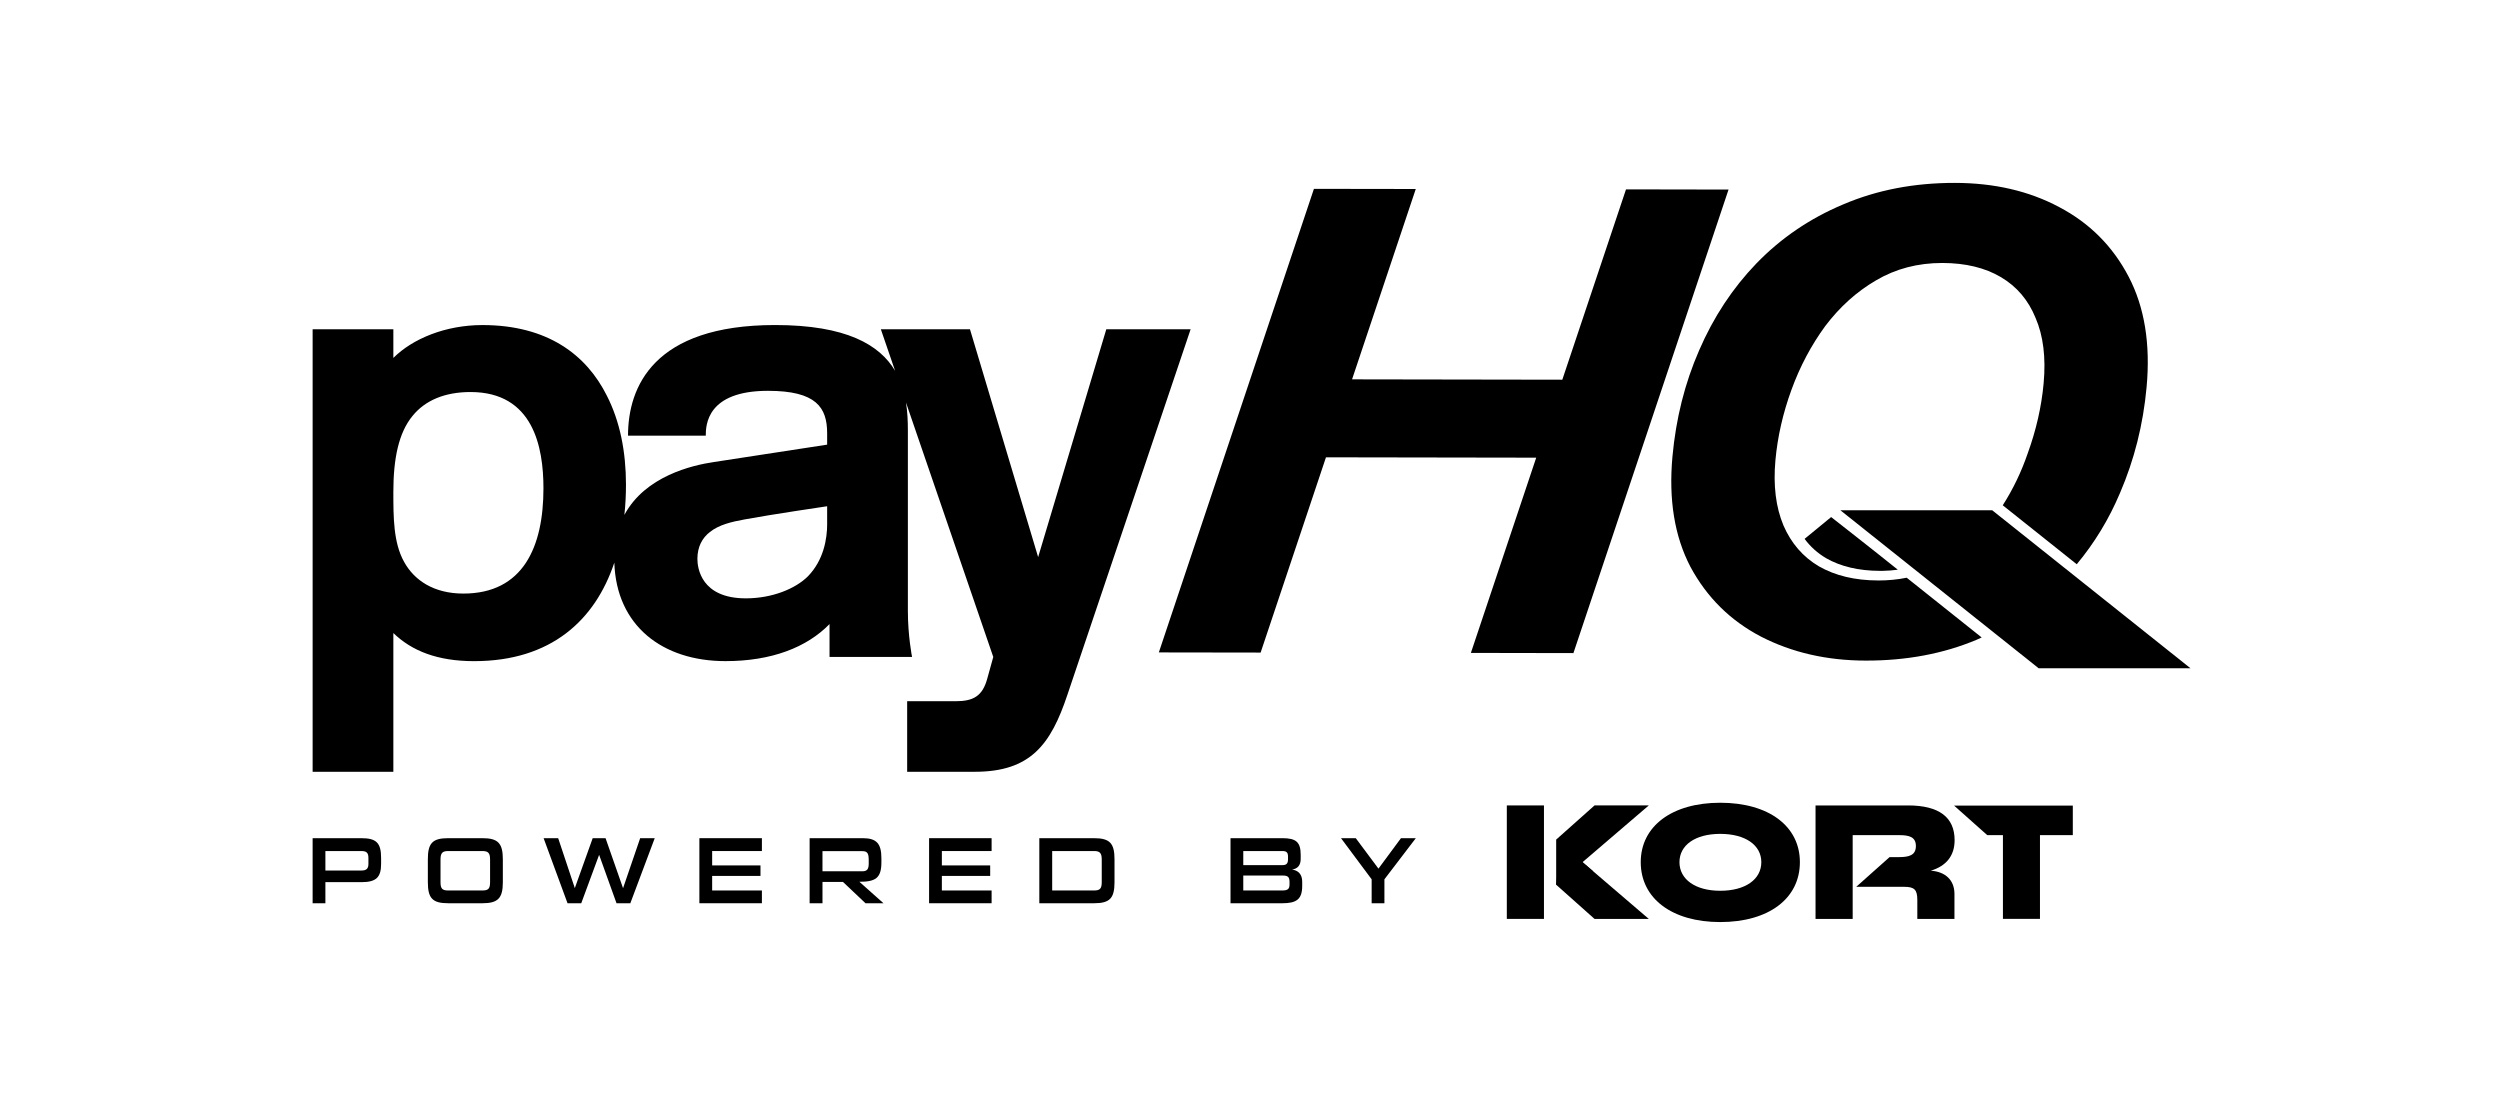 <?xml version="1.0" encoding="UTF-8"?><svg id="Layer_1" xmlns="http://www.w3.org/2000/svg" viewBox="0 0 913.941 403.947"><path d="M404.441,120.366l-24.922,83.297-24.922-83.297h-32.58l5.214,15.199c-5.612-9.482-17.783-16.74-43.866-16.74-44.588,0-53.776,22.736-53.776,40.442h28.423c0-3.931.43-16.392,22.736-16.392,17.706,0,21.637,6.117,21.637,15.52v4.158l-41.314,6.344h-.011c-8.048,1.173-25.228,5.193-32.794,19.336.38-3.6.577-7.281.577-11.021,0-12.031-2.186-23.178-7.001-32.58-7.431-14.863-21.637-25.795-45.472-25.795-13.549,0-25.568,5.018-32.569,12.019v-10.49h-29.51v161.78h29.51v-50.717c6.774,6.559,16.177,10.275,29.51,10.275,28.153,0,44.256-15.006,51.274-36.014.743,23.049,17.554,36.003,40.633,36.003,16.834,0,29.737-5.018,38.041-13.549v12.019h30.167s-1.529-7.658-1.529-16.834v-66.021c0-3.299-.145-6.741-.688-10.152l31.909,93.018-2.186,7.873c-1.756,6.559-5.245,8.304-11.589,8.304h-17.706v25.795h24.718c20.323,0,27.766-9.844,33.883-28.208l45.03-133.572h-30.824ZM169.378,216.997c-10.717,0-17.933-4.815-21.648-11.589-3.931-7.001-3.931-16.392-3.931-25.579,0-12.246,1.971-21.648,7.001-27.766,4.588-5.687,11.804-8.745,21.207-8.745,22.951,0,26.667,20.108,26.667,35.197,0,21.433-7.431,38.482-29.295,38.482ZM295.394,210.653c-4.588,4.588-13.118,8.088-22.736,8.088-16.392,0-17.706-11.147-17.706-14.432,0-4.373,1.745-7.647,4.588-9.833,3.274-2.617,7.862-3.716,12.676-4.588,9.402-1.756,30.167-4.815,30.167-4.815v6.344h.011c0,5.687-1.314,13.333-7.001,19.236Z"/><polygon points="594.428 69.23 571.144 138.81 494.282 138.681 517.566 69.105 517.554 69.094 480.341 69.037 423.643 238.509 460.856 238.566 484.744 167.183 561.606 167.312 537.719 238.69 575.204 238.758 631.914 69.298 594.428 69.23"/><path d="M686.584,212.216v-.011c-8.451-.023-15.667-1.745-21.648-5.177-5.8-3.433-10.116-8.406-12.937-14.919-2.809-6.684-3.784-14.647-2.945-23.891.782-8.564,2.73-17.128,5.845-25.681,3.115-8.564,7.25-16.347,12.382-23.359,5.313-7.012,11.487-12.563,18.511-16.664,7.227-4.271,15.327-6.389,24.322-6.378,8.451.023,15.576,1.745,21.377,5.177,5.8,3.433,10.026,8.406,12.665,14.919,2.821,6.502,3.806,14.478,2.945,23.891-.781,8.564-2.73,17.128-5.845,25.681-2.33,6.801-5.379,13.097-9.101,18.916l27.053,21.558c6.492-7.801,11.767-16.465,15.795-26.019,5.245-12.155,8.496-25.081,9.742-38.777,1.439-15.746-.748-29.193-6.57-40.34s-14.308-19.632-25.466-25.477c-10.977-5.845-23.654-8.779-38.041-8.802-14.931-.023-28.57,2.606-40.918,7.896-12.155,5.12-22.691,12.291-31.629,21.524-8.734,9.063-15.724,19.666-20.969,31.821-5.234,11.985-8.474,24.911-9.742,38.777-1.439,15.746.748,29.193,6.57,40.34,5.993,11.147,14.568,19.632,25.727,25.477,11.34,5.845,24.107,8.779,38.312,8.802h.011c14.919.034,28.457-2.515,40.612-7.635.61-.265,1.204-.548,1.803-.825l-27.406-21.839c-3.324.674-6.805,1.02-10.455,1.015Z"/><polygon points="728.304 186.54 672.795 186.54 745.297 244.314 800.805 244.314 728.304 186.54"/><path d="M667.576,204.059c5.332,3.053,11.942,4.612,19.644,4.633l.88.005c1.934-.031,3.833-.182,5.69-.428-8.829-7.104-24.37-19.242-24.37-19.242l-9.703,7.97c2.121,2.864,4.721,5.202,7.859,7.062Z"/><path d="M506.109,330.204h-4.667v-8.747l-11.202-15.039h5.393l8.297,11.132,8.228-11.132h5.428l-11.478,15.039v8.747Z"/><path d="M468.793,330.204h-18.945v-23.786h18.945c4.978,0,6.707,1.383,6.707,6.085v1.487c0,2.316-1.071,3.561-3.145,3.907,2.074.277,3.698,1.556,3.698,4.425v1.556c0,4.909-2.144,6.327-7.26,6.327ZM471.42,323.324v-.864c0-1.763-.519-2.386-2.455-2.386h-14.451v5.463h14.279c2.04,0,2.628-.622,2.628-2.213ZM470.868,314.059v-.899c0-1.521-.554-2.04-2.075-2.04h-14.279v5.151h14.314c1.486,0,2.04-.588,2.04-2.213Z"/><path d="M399.969,330.204h-20.018v-23.786h20.018c5.774,0,7.468,1.901,7.468,7.71v8.367c0,5.843-1.694,7.71-7.468,7.71ZM402.769,322.529v-8.367c0-2.351-.761-3.042-2.8-3.042h-15.316v14.417h15.316c2.109,0,2.8-.657,2.8-3.008Z"/><path d="M362.506,330.204h-22.853v-23.786h22.853v4.702h-18.185v5.255h17.667v3.838h-17.667v5.324h18.185v4.667Z"/><path d="M322.979,330.204h-6.569l-8.228-7.779h-7.502v7.779h-4.702v-23.786h19.43c5.048,0,6.811,1.971,6.811,7.364v1.452c0,5.808-2.178,7.122-8.055,7.122l8.816,7.848ZM317.585,315.718v-1.141c0-2.316-.277-3.423-2.316-3.423h-14.59v7.364h14.59c1.659,0,2.316-.726,2.316-2.8Z"/><path d="M278.532,330.204h-22.853v-23.786h22.853v4.702h-18.185v5.255h17.667v3.838h-17.667v5.324h18.185v4.667Z"/><path d="M230.433,330.204h-5.048l-6.361-17.701-6.534,17.701h-5.013l-8.747-23.786h5.324l6.085,18.254,6.534-18.254h4.702l6.396,18.289,6.258-18.289h5.324l-8.92,23.786Z"/><path d="M176.393,330.204h-12.55c-5.774,0-7.433-1.867-7.433-7.71v-8.367c0-5.843,1.659-7.71,7.433-7.71h12.55c5.67,0,7.433,1.867,7.433,7.71v8.367c0,5.843-1.763,7.71-7.433,7.71ZM179.159,322.529v-8.367c0-2.351-.726-3.042-2.8-3.042h-12.515c-2.074,0-2.8.691-2.8,3.042v8.367c0,2.351.657,3.008,2.8,3.008h12.515c2.144,0,2.8-.657,2.8-3.008Z"/><path d="M132.128,322.495h-13.172v7.71h-4.667v-23.786h17.84c5.463,0,7.191,1.729,7.191,7.226v2.144c0,4.875-1.729,6.707-7.191,6.707ZM134.686,315.822v-2.178c0-1.867-.691-2.524-2.558-2.524h-13.172v7.122h13.172c1.867,0,2.558-.726,2.558-2.42Z"/><path d="M599.816,315.188c0-13.172,11.439-21.723,29.061-21.723,17.736,0,29.119,8.551,29.119,21.723,0,13.288-11.382,21.896-29.119,21.896-17.622,0-29.061-8.608-29.061-21.896ZM628.877,325.645c9.186,0,15.022-4.16,15.022-10.457,0-6.24-5.836-10.342-15.022-10.342-9.128,0-14.906,4.102-14.906,10.342,0,6.297,5.834,10.457,14.906,10.457Z"/><path d="M705.837,318.308c5.605-1.675,8.724-5.431,8.724-11.151,0-8.377-5.662-12.71-17.043-12.71h-33.798v41.482h13.577v-30.621h16.986c3.639,0,6.124.636,6.124,3.987s-2.485,4.044-6.124,4.044h-3.494l-12.196,10.862h17.597c3.697,0,4.737,1.098,4.737,4.795v6.933h13.577v-9.128c0-5.084-3.35-8.146-8.666-8.493Z"/><path d="M570.575,308.371l-1.676,15.07,14.022,12.489h19.833l-32.179-27.559Z"/><path d="M564.434,310.913v-16.466h-13.578v41.482h13.578v-25.016Z"/><path d="M582.303,318.416l-13.404,5.025,4.584-12.576,8.82,7.551Z"/><path d="M602.754,294.447l-33.855,28.994v-16.505l14.022-12.489h19.833Z"/><path d="M757.768,294.503h-43.408l12.133,10.805h5.73v30.62h13.54v-30.62h12.005v-10.805Z"/></svg>